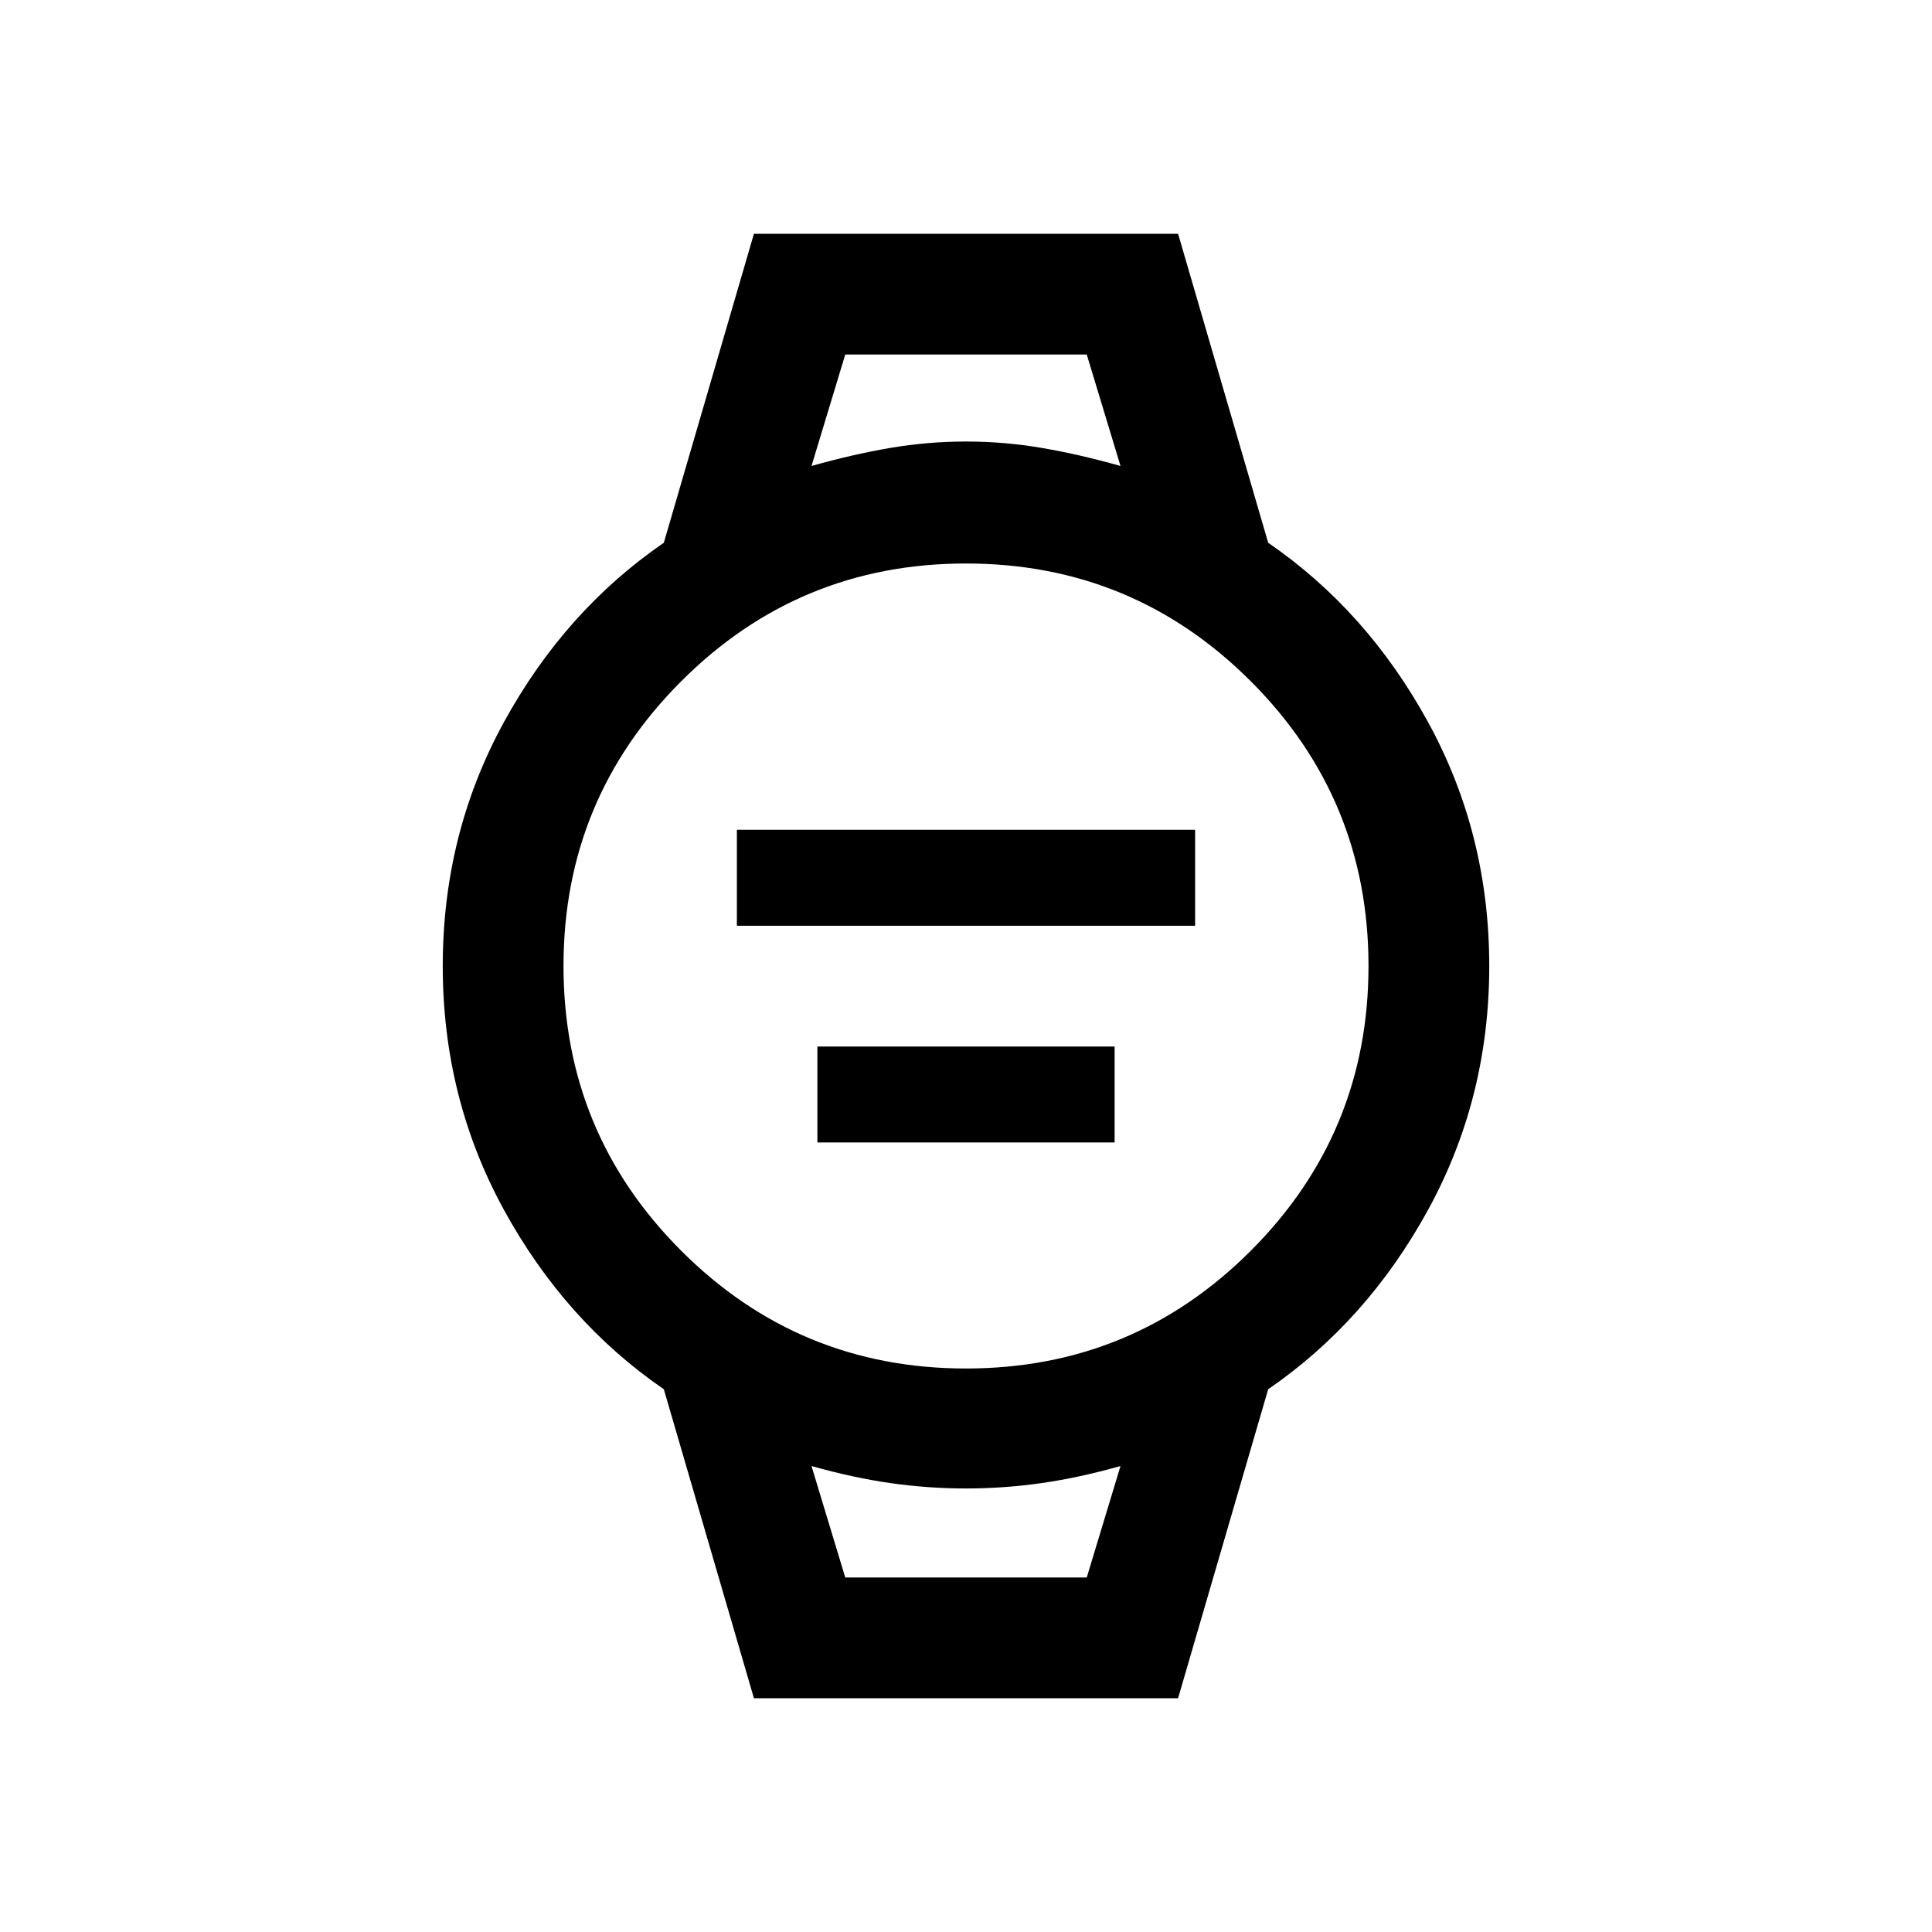 <svg xmlns="http://www.w3.org/2000/svg" height="24" viewBox="0 -960 960 960" width="24"><path d="M366.15-500v-47.69h227.7V-500h-227.7Zm40 107.69V-440h147.7v47.69h-147.7Zm-31.53 276.15-44.77-153.53q-49.16-33.77-79.5-89.23Q220-414.38 220-480t30.35-121.08q30.34-55.46 79.5-89.23l44.77-153.53h210.76l44.77 153.53q49.16 33.77 79.5 89.23Q740-545.62 740-480t-30.35 121.08q-30.34 55.46-79.5 89.23l-44.77 153.53H374.62ZM480-280q83 0 141.5-58.5T680-480q0-83-58.5-141.5T480-680q-83 0-141.5 58.5T280-480q0 83 58.5 141.5T480-280Zm-76.77-448.46q20.39-5.77 39.08-8.96 18.69-3.19 37.69-3.19 19 0 37.69 3.19 18.69 3.19 39.08 8.96L540-783.84H420l-16.77 55.38ZM420-176.16h120l16.77-55.38q-20.39 5.77-39.08 8.46-18.69 2.69-37.69 2.69-19 0-37.69-2.69-18.69-2.69-39.08-8.46L420-176.16Zm-16.77-607.68H556.77 403.23ZM420-176.16h-16.77 153.54H420Z"/></svg>